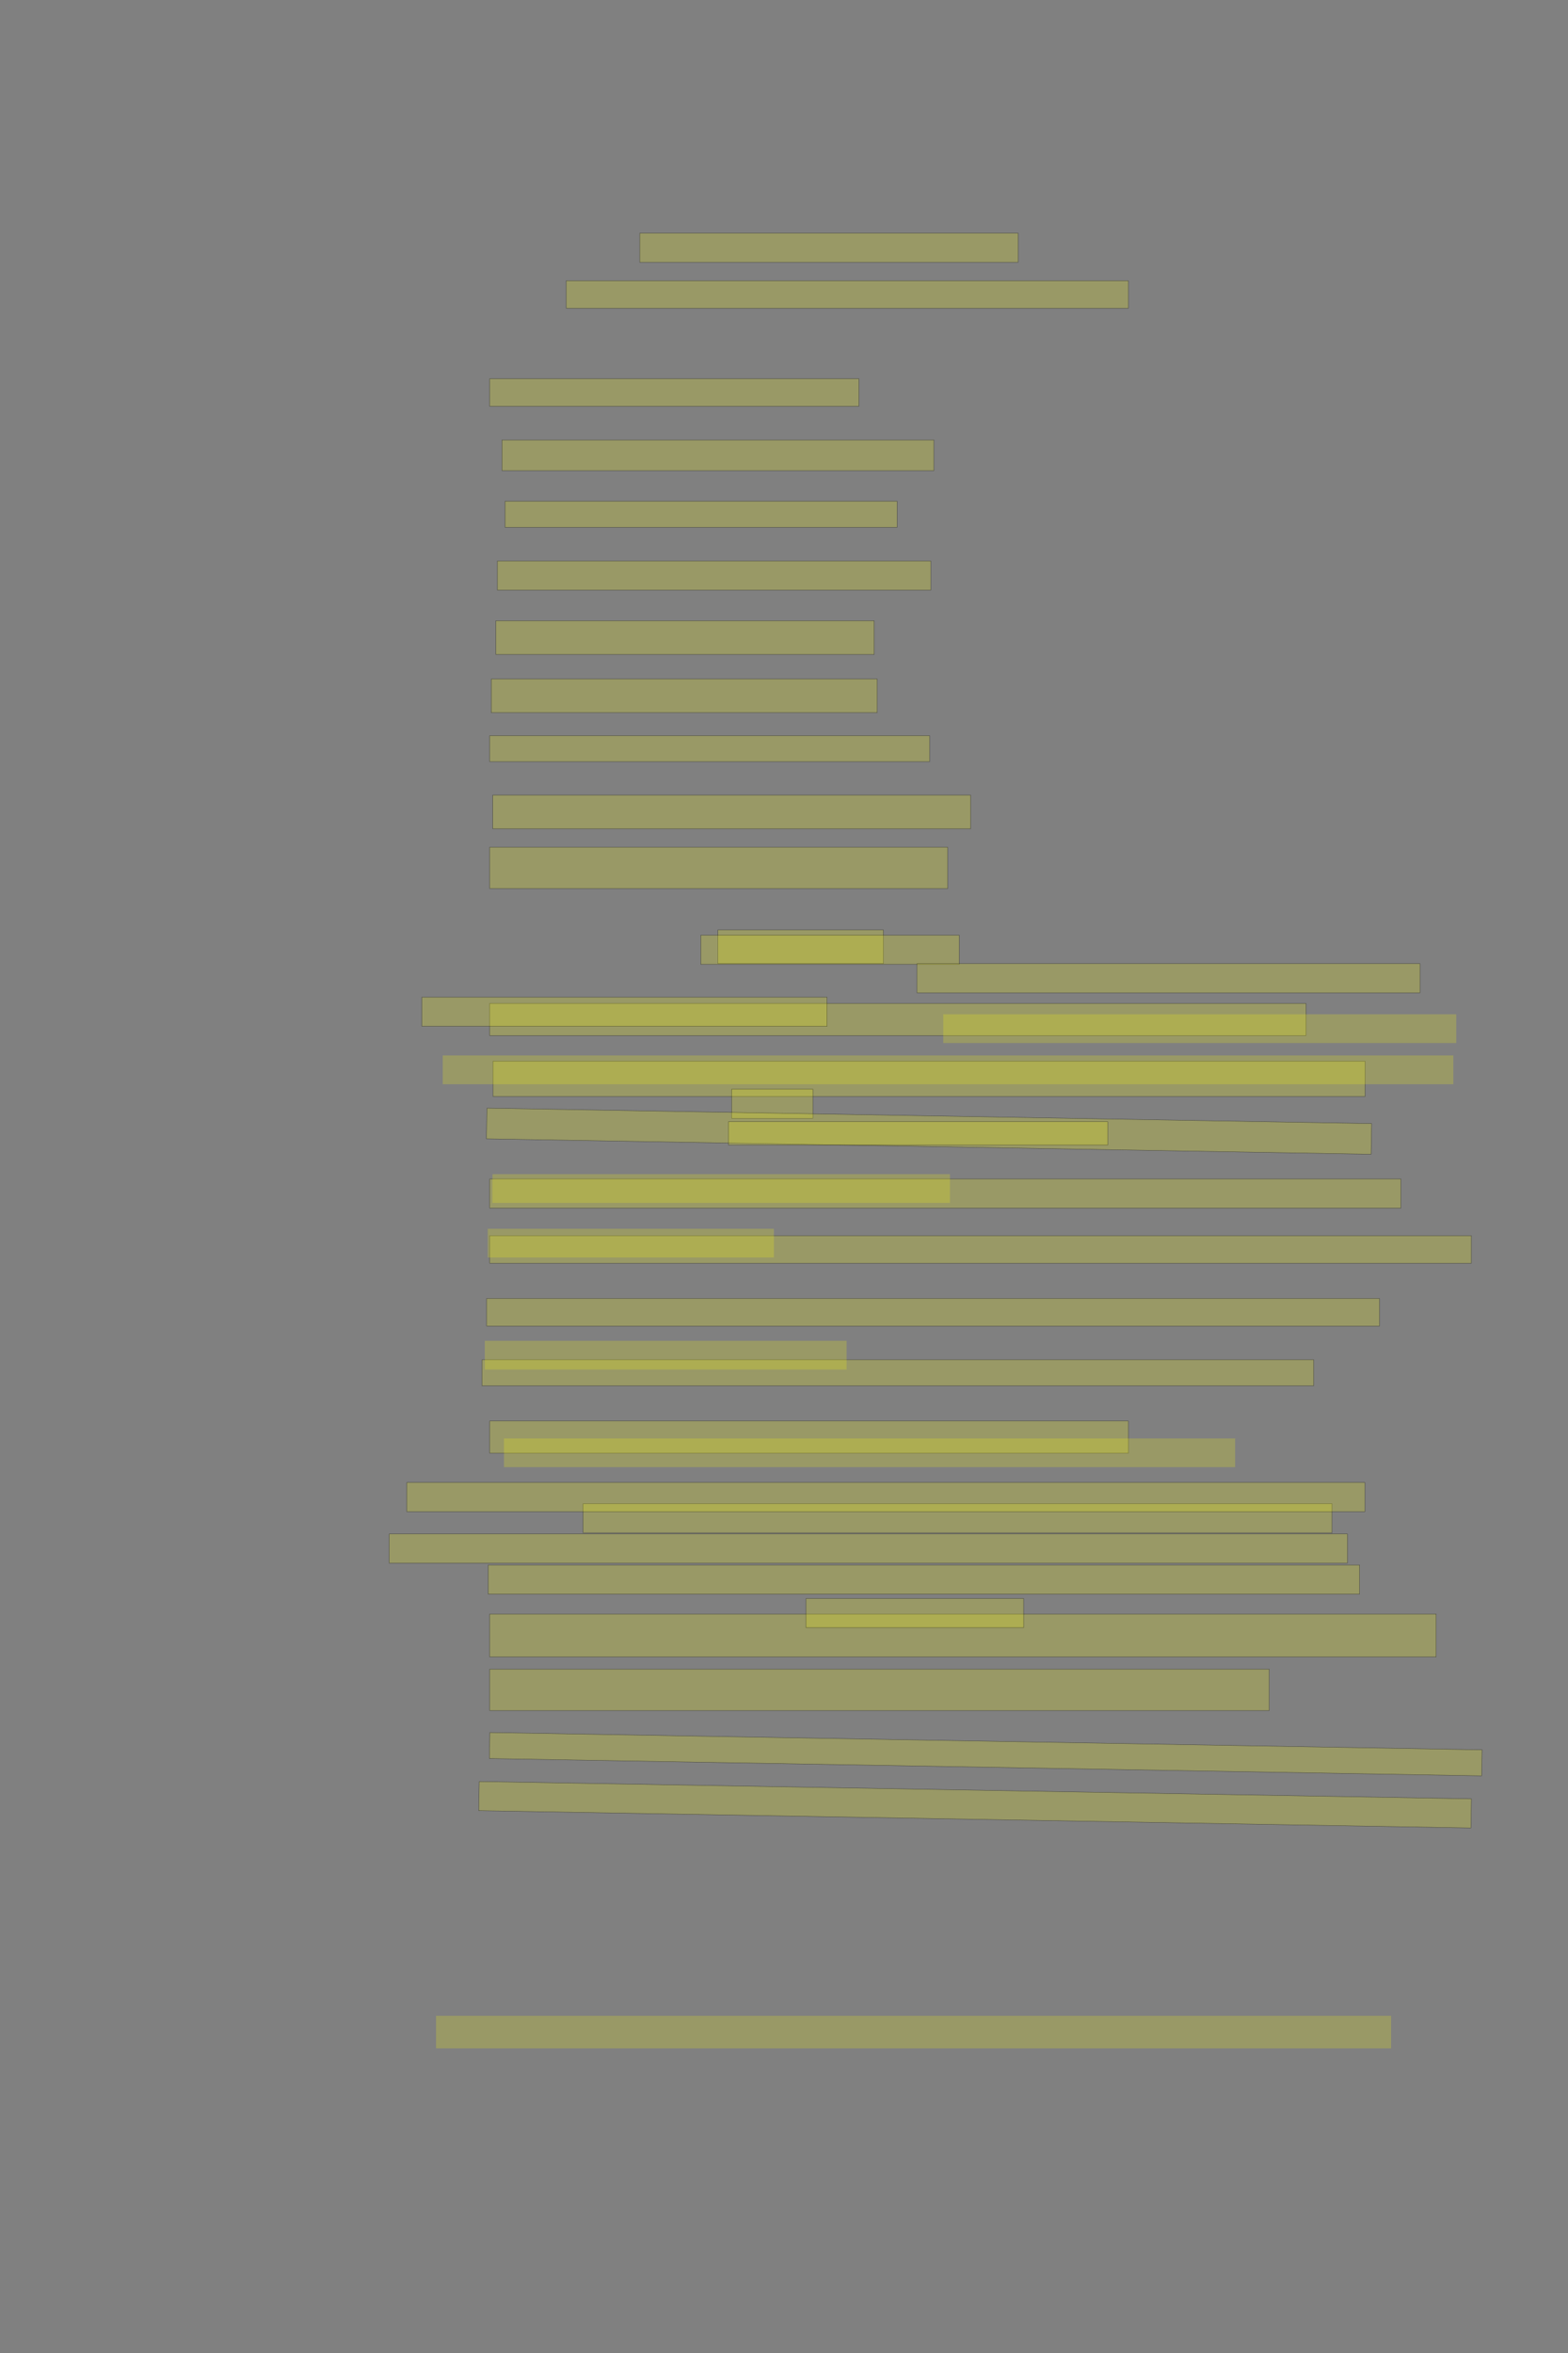 <?xml version="1.0" encoding="UTF-8" standalone="no"?><svg xmlns="http://www.w3.org/2000/svg" xmlns:xlink="http://www.w3.org/1999/xlink" height="6144" width="4096">
 <rect width="100%" height="100%" fill="#808080" stroke="none"/>
 <g>
  <title>Layer 1</title>
  <rect class=" imageannotationLine imageannotationLinked" fill="#FFFF00" fill-opacity="0.2" height="76" id="svg_2" stroke="#000000" stroke-opacity="0.5" width="988.308" x="1671.259" xlink:href="#la" y="608.867"/>
  <rect class=" imageannotationLine imageannotationLinked" fill="#FFFF00" fill-opacity="0.2" height="72" id="svg_4" stroke="#000000" stroke-opacity="0.5" width="1468.308" x="1479.259" xlink:href="#lb" y="732.867"/>
  <rect class=" imageannotationLine imageannotationLinked" fill="#FFFF00" fill-opacity="0.2" height="72" id="svg_6" stroke="#000000" stroke-opacity="0.5" width="964.308" x="1279.259" xlink:href="#lc" y="988.867"/>
  <rect class=" imageannotationLine imageannotationLinked" fill="#FFFF00" fill-opacity="0.2" height="80" id="svg_8" stroke="#000000" stroke-opacity="0.5" width="1128.308" x="1311.259" xlink:href="#ld" y="1148.867"/>
  <rect class=" imageannotationLine imageannotationLinked" fill="#FFFF00" fill-opacity="0.2" height="68" id="svg_10" stroke="#000000" stroke-opacity="0.5" width="1024.308" x="1319.259" xlink:href="#le" y="1308.867"/>
  <rect class=" imageannotationLine imageannotationLinked" fill="#FFFF00" fill-opacity="0.2" height="76" id="svg_12" stroke="#000000" stroke-opacity="0.5" width="1132.308" x="1299.259" xlink:href="#lf" y="1464.867"/>
  <rect class=" imageannotationLine imageannotationLinked" fill="#FFFF00" fill-opacity="0.2" height="88" id="svg_14" stroke="#000000" stroke-opacity="0.5" width="988.308" x="1295.259" xlink:href="#lg" y="1620.867"/>
  <rect class=" imageannotationLine imageannotationLinked" fill="#FFFF00" fill-opacity="0.2" height="88" id="svg_16" stroke="#000000" stroke-opacity="0.5" width="1008.308" x="1283.259" xlink:href="#lh" y="1772.867"/>
  <rect class=" imageannotationLine imageannotationLinked" fill="#FFFF00" fill-opacity="0.2" height="68" id="svg_18" stroke="#000000" stroke-opacity="0.5" width="1149.082" x="1279.259" xlink:href="#li" y="1920.867"/>
  <rect class=" imageannotationLine imageannotationLinked" fill="#FFFF00" fill-opacity="0.2" height="88" id="svg_20" stroke="#000000" stroke-opacity="0.5" width="1248.308" x="1287.259" xlink:href="#lj" y="2076.067"/>
  <rect class=" imageannotationLine imageannotationLinked" fill="#FFFF00" fill-opacity="0.2" height="108" id="svg_22" stroke="#000000" stroke-opacity="0.5" width="1196.308" x="1279.259" xlink:href="#lk" y="2212.067"/>
  <rect class=" imageannotationLine imageannotationLinked" fill="#FFFF00" fill-opacity="0.2" height="88" id="svg_24" stroke="#000000" stroke-opacity="0.5" width="432.308" x="1875.258" xlink:href="#Mephisto" y="2428.067"/>
  <rect class=" imageannotationLine imageannotationLinked" fill="#FFFF00" fill-opacity="0.2" height="84" id="svg_26" stroke="#000000" stroke-opacity="0.5" width="2132.308" x="1279.259" xlink:href="#ll" y="2620.067"/>
  <rect class=" imageannotationLine imageannotationLinked" fill="#FFFF00" fill-opacity="0.2" height="92" id="svg_28" stroke="#000000" stroke-opacity="0.5" width="2278.022" x="1287.831" xlink:href="#lm" y="2770.924"/>
  <rect class=" imageannotationLine imageannotationLinked" fill="#FFFF00" fill-opacity="0.2" height="76" id="svg_30" stroke="#000000" stroke-opacity="0.5" width="212.309" x="1911.258" xlink:href="#ln" y="2844.067"/>
  <rect class=" imageannotationLine imageannotationLinked" fill="#FFFF00" fill-opacity="0.2" height="80.07" id="svg_32" stroke="#000000" stroke-opacity="0.5" transform="rotate(1 2426.89,2953.72) " width="2311.283" x="1271.244" xlink:href="#lo" y="2913.684"/>
  <rect class=" imageannotationLine imageannotationLinked" fill="#FFFF00" fill-opacity="0.2" height="76" id="svg_34" stroke="#000000" stroke-opacity="0.5" width="2380.308" x="1279.26" xlink:href="#lp" y="3078.467"/>
  <rect class=" imageannotationLine imageannotationLinked" fill="#FFFF00" fill-opacity="0.2" height="72" id="svg_36" stroke="#000000" stroke-opacity="0.5" width="2564.308" x="1279.26" xlink:href="#lq" y="3226.467"/>
  <rect class=" imageannotationLine imageannotationLinked" fill="#FFFF00" fill-opacity="0.2" height="72" id="svg_38" stroke="#000000" stroke-opacity="0.5" width="2332.308" x="1271.259" xlink:href="#lr" y="3390.467"/>
  <rect class=" imageannotationLine imageannotationLinked" fill="#FFFF00" fill-opacity="0.2" height="68" id="svg_40" stroke="#000000" stroke-opacity="0.5" width="2172.308" x="1259.259" xlink:href="#ls" y="3550.467"/>
  <rect class=" imageannotationLine imageannotationLinked" fill="#FFFF00" fill-opacity="0.2" height="84" id="svg_42" stroke="#000000" stroke-opacity="0.5" width="1668.308" x="1279.259" xlink:href="#lt" y="3710.467"/>
  <rect class=" imageannotationLine imageannotationLinked" fill="#FFFF00" fill-opacity="0.2" height="76" id="svg_44" stroke="#000000" stroke-opacity="0.5" width="1956.308" x="1523.259" xlink:href="#lu" y="3926.467"/>
  <rect class=" imageannotationLine imageannotationLinked" fill="#FFFF00" fill-opacity="0.2" height="76" id="svg_46" stroke="#000000" stroke-opacity="0.5" width="2276.308" x="1275.26" xlink:href="#lv" y="4086.466"/>
  <rect class=" imageannotationLine imageannotationLinked" fill="#FFFF00" fill-opacity="0.2" height="112" id="svg_48" stroke="#000000" stroke-opacity="0.5" width="2472.308" x="1279.26" xlink:href="#lw" y="4214.466"/>
  <rect class=" imageannotationLine imageannotationLinked" fill="#FFFF00" fill-opacity="0.2" height="108" id="svg_50" stroke="#000000" stroke-opacity="0.5" width="2036.308" x="1279.259" xlink:href="#lx" y="4358.467"/>
  <rect class=" imageannotationLine imageannotationLinked" fill="#FFFF00" fill-opacity="0.2" height="67.931" id="svg_52" stroke="#000000" stroke-opacity="0.5" transform="rotate(1 2575,4580.42) " width="2592.308" x="1278.842" xlink:href="#ly" y="4546.458"/>
  <rect class=" imageannotationLine imageannotationLinked" fill="#FFFF00" fill-opacity="0.2" height="76.07" id="svg_54" stroke="#000000" stroke-opacity="0.5" transform="rotate(1 2547.14,4712.43) " width="2592.308" x="1250.981" xlink:href="#lz" y="4674.392"/>
  <rect class=" imageannotationLine imageannotationLinked" fill="#FFFF00" fill-opacity="0.2" height="76.07" id="svg_56" stroke="#000000" stroke-opacity="0.5" width="675.165" x="1830.688" xlink:href="#laa" y="2441.931"/>
  <rect class=" imageannotationLine imageannotationLinked" fill="#FFFF00" fill-opacity="0.2" height="76.07" id="svg_58" stroke="#000000" stroke-opacity="0.5" width="1314.094" x="2395.33" xlink:href="#lab" y="2516.216"/>
  <rect class=" imageannotationLine imageannotationLinked" fill="#FFFF00" fill-opacity="0.2" height="76.07" id="svg_60" stroke="#000000" stroke-opacity="0.5" width="1058.379" x="1102.117" xlink:href="#lac" y="2603.716"/>
  <rect class=" imageannotationLine imageannotationLinked" fill="#FFFF00" fill-opacity="0.2" height="76.07" id="svg_63" stroke="#000000" stroke-opacity="0.5" width="2502.857" x="1062.571" xlink:href="#lad" y="3871.073"/>
  <rect class=" imageannotationLine imageannotationLinked" fill="#FFFF00" fill-opacity="0.2" height="76.07" id="svg_65" stroke="#000000" stroke-opacity="0.5" width="2502.857" x="1016.857" xlink:href="#lae" y="4005.359"/>
  <rect class=" imageannotationLine imageannotationLinked" fill="#FFFF00" fill-opacity="0.2" height="76.07" id="svg_67" stroke="#000000" stroke-opacity="0.5" width="568.57" x="2105.428" xlink:href="#laf" y="4173.93"/>
  <rect class=" imageannotationLine imageannotationLinked" fill="#FFFF00" fill-opacity="0.2" height="75" id="svg_3" stroke="#000000" stroke-dasharray="null" stroke-linecap="null" stroke-linejoin="null" stroke-opacity="0.5" stroke-width="null" width="1340" x="2464" xlink:href="#lah" y="2648.5"/>
  <rect class=" imageannotationLine imageannotationLinked" fill="#FFFF00" fill-opacity="0.2" height="75" id="svg_7" stroke="#000000" stroke-dasharray="null" stroke-linecap="null" stroke-linejoin="null" stroke-opacity="0.5" stroke-width="null" width="2640" x="1156.5" xlink:href="#lai" y="2756"/>
  <rect class=" imageannotationLine imageannotationLinked" fill="#FFFF00" fill-opacity="0.2" height="75" id="svg_11" stroke="#000000" stroke-dasharray="null" stroke-linecap="null" stroke-linejoin="null" stroke-opacity="0.5" stroke-width="null" width="1195" x="1286.5" xlink:href="#laj" y="3066"/>
  <rect class=" imageannotationLine imageannotationLinked" fill="#FFFF00" fill-opacity="0.2" height="75" id="svg_15" stroke="#000000" stroke-dasharray="null" stroke-linecap="null" stroke-linejoin="null" stroke-opacity="0.5" stroke-width="null" width="747.5" x="1274" xlink:href="#lak" y="3208.5"/>
  <rect class=" imageannotationLine imageannotationLinked" fill="#FFFF00" fill-opacity="0.2" height="75" id="svg_19" stroke="#000000" stroke-dasharray="null" stroke-linecap="null" stroke-linejoin="null" stroke-opacity="0.5" stroke-width="null" width="945" x="1266.5" xlink:href="#lal" y="3501"/>
  <rect class=" imageannotationLine imageannotationLinked" fill="#FFFF00" fill-opacity="0.2" height="75" id="svg_23" stroke="#000000" stroke-dasharray="null" stroke-linecap="null" stroke-linejoin="null" stroke-opacity="0.5" stroke-width="null" width="1910" x="1316.5" xlink:href="#lam" y="3756"/>
  <rect class=" imageannotationLine imageannotationLinked" fill="#FFFF00" fill-opacity="0.2" height="85" id="svg_27" stroke="#000000" stroke-dasharray="null" stroke-linecap="null" stroke-linejoin="null" stroke-opacity="0.5" stroke-width="null" width="2495" x="1139" xlink:href="#lan" y="5263.5"/>
  <rect class=" imageannotationLine imageannotationLinked" fill="#FFFF00" fill-opacity="0.2" height="60.909" id="svg_5" stroke="#000000" stroke-opacity="0.5" width="990.909" x="1902.76" xlink:href="#lag" y="2928.974"/>
 </g>
</svg>